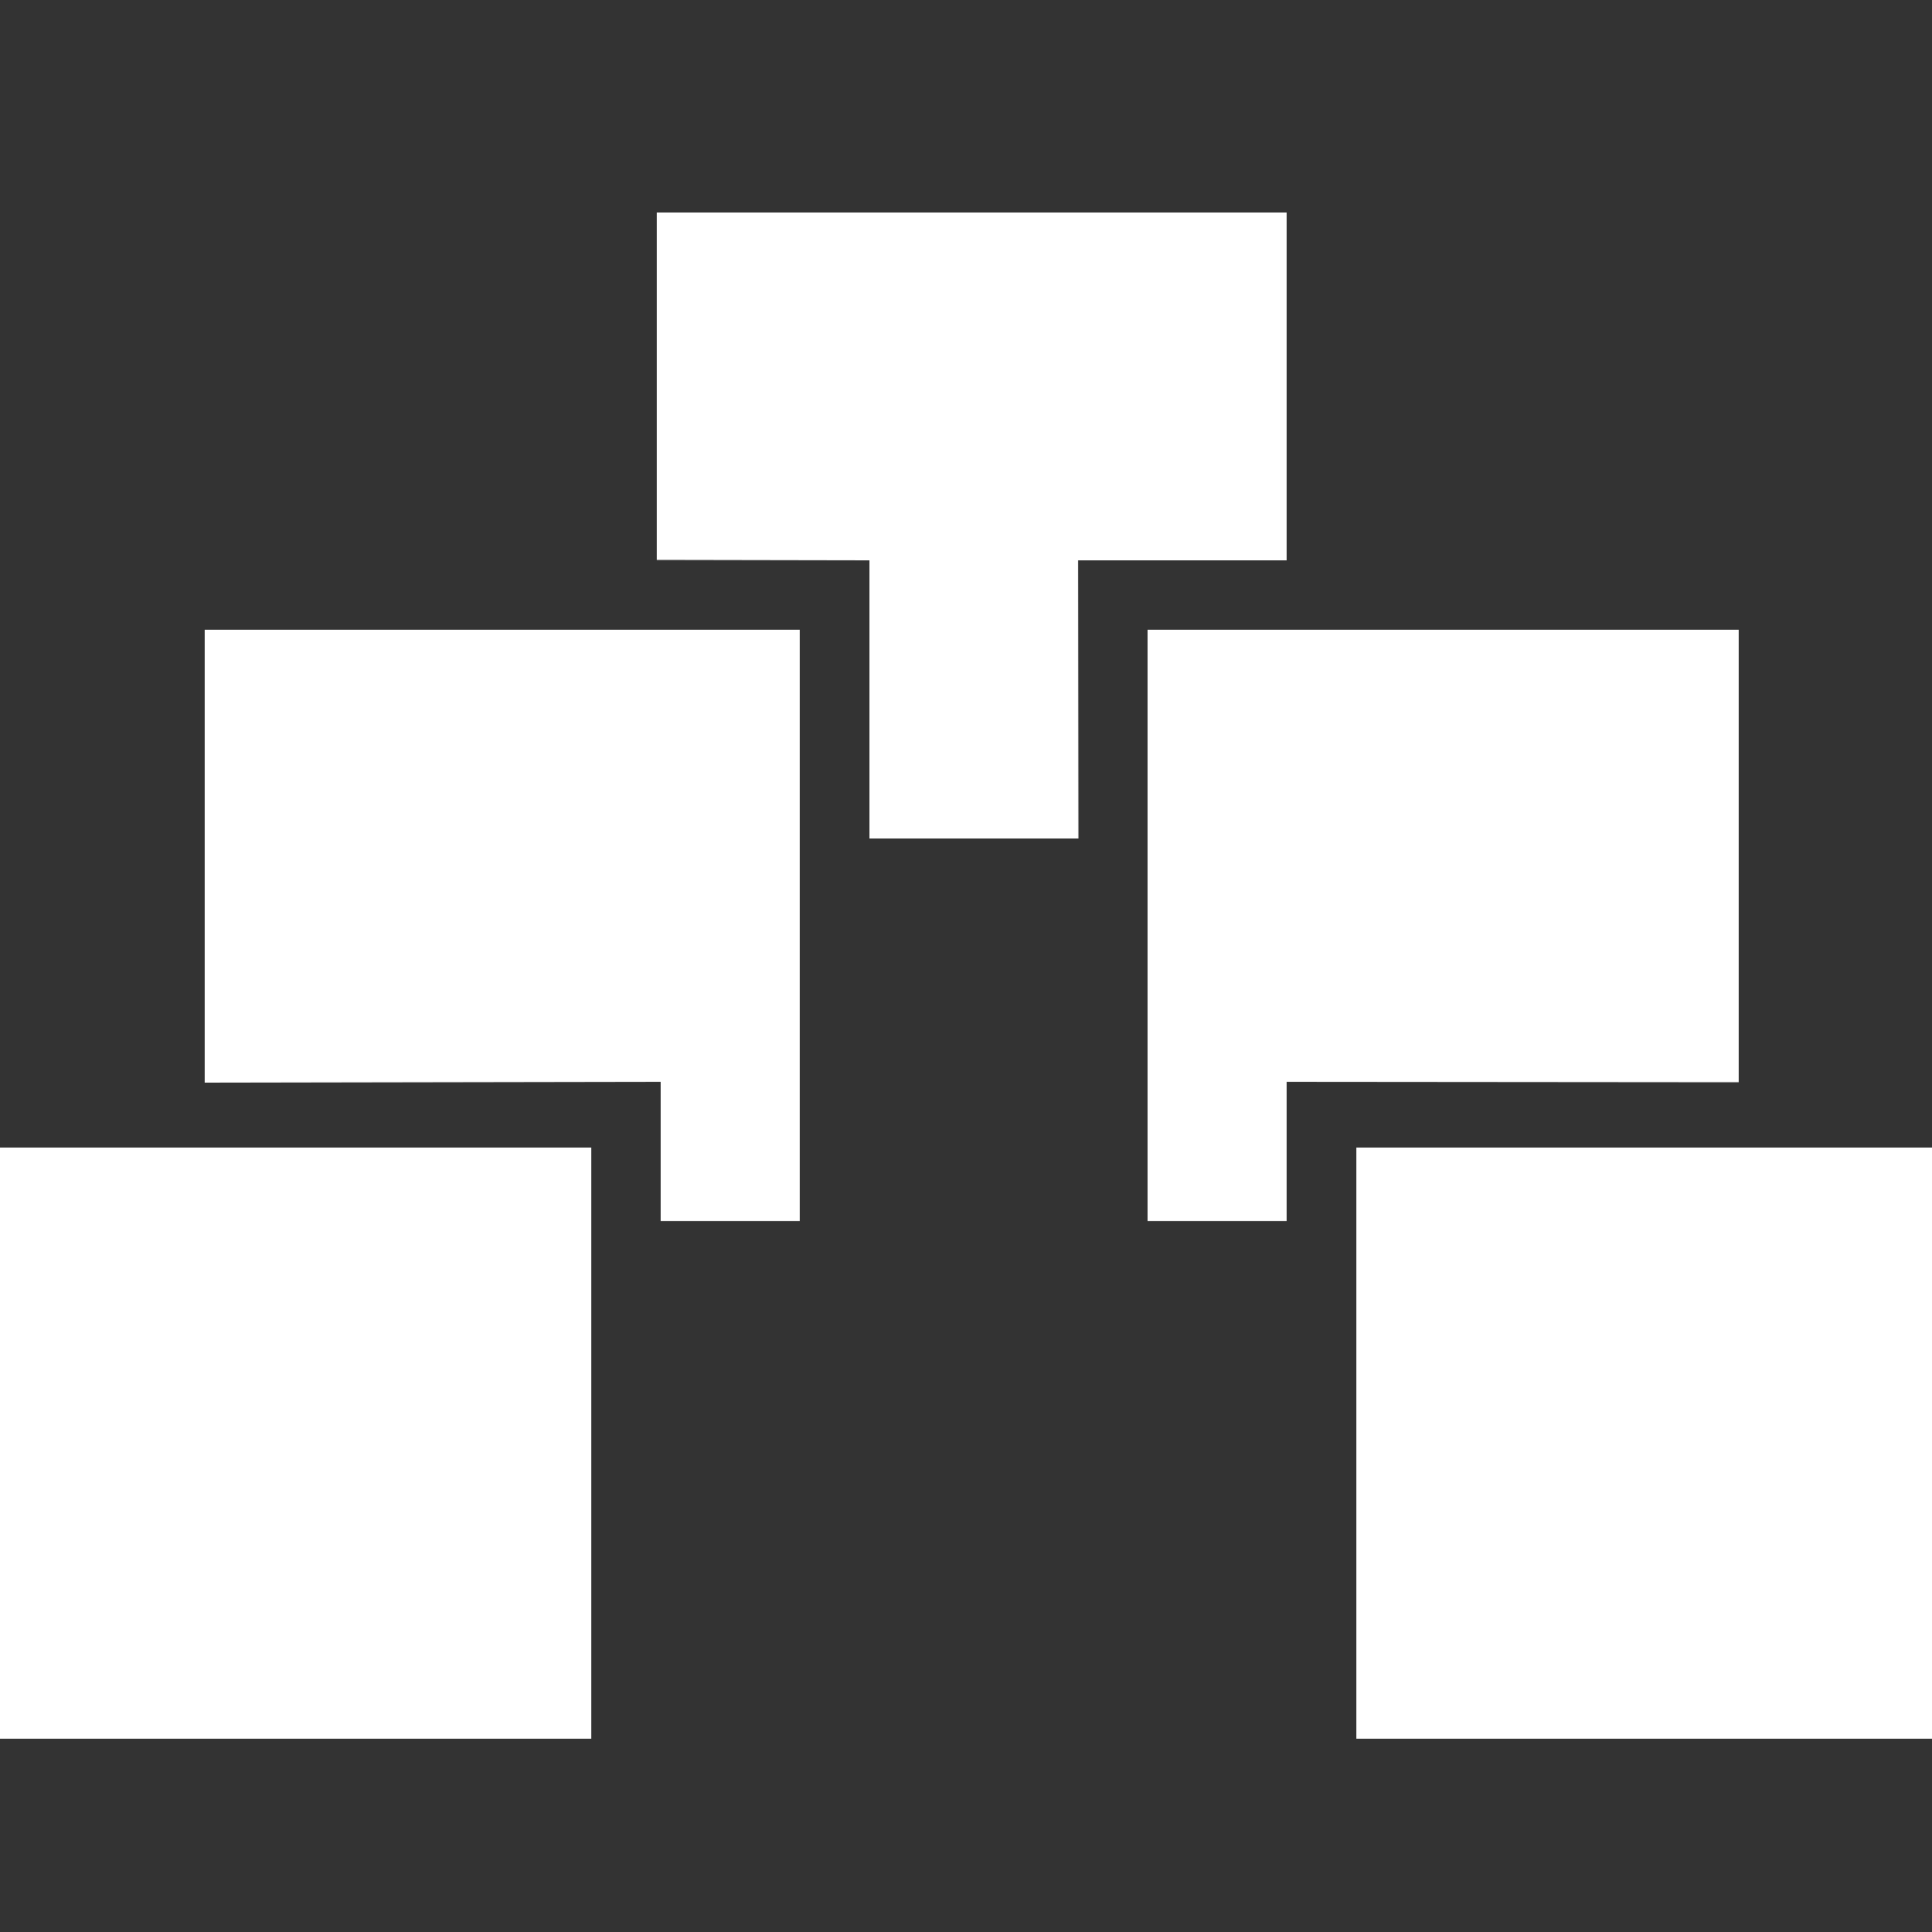 <?xml version="1.0" encoding="UTF-8"?>
<!-- Generator: Adobe Illustrator 24.3.0, SVG Export Plug-In . SVG Version: 6.00 Build 0) -->
<svg xmlns="http://www.w3.org/2000/svg" xmlns:xlink="http://www.w3.org/1999/xlink" version="1.1" id="Calque_1" x="0px" y="0px" viewBox="0 0 500 500" style="enable-background:new 0 0 500 500;" xml:space="preserve">
	<rect x="0" y="0" width="500" height="500" fill="#333333" stroke="none"/>
	<style type="text/css"> .st0{fill-rule:evenodd;clip-rule:evenodd;fill:white;} .st1{fill-rule:evenodd;clip-rule:evenodd;fill:white} </style>
	<g>
		<path class="st0" d="M351,297h149v153H351V297z"/>
		<path class="st0" d="M0,297h153v153H0V297z"/>
		<path class="st0" d="M297,163h153v117.1L333,280v36h-36V163z"/>
		<path class="st0" d="M53,163h100h54v71.9V316h-36v-36l-118,0.2V163z"/>
		<path class="st1" d="M170,55h163v90l-54,0l0.1,72H225v-72l-55-0.1V55z"/>
	</g>
</svg> 